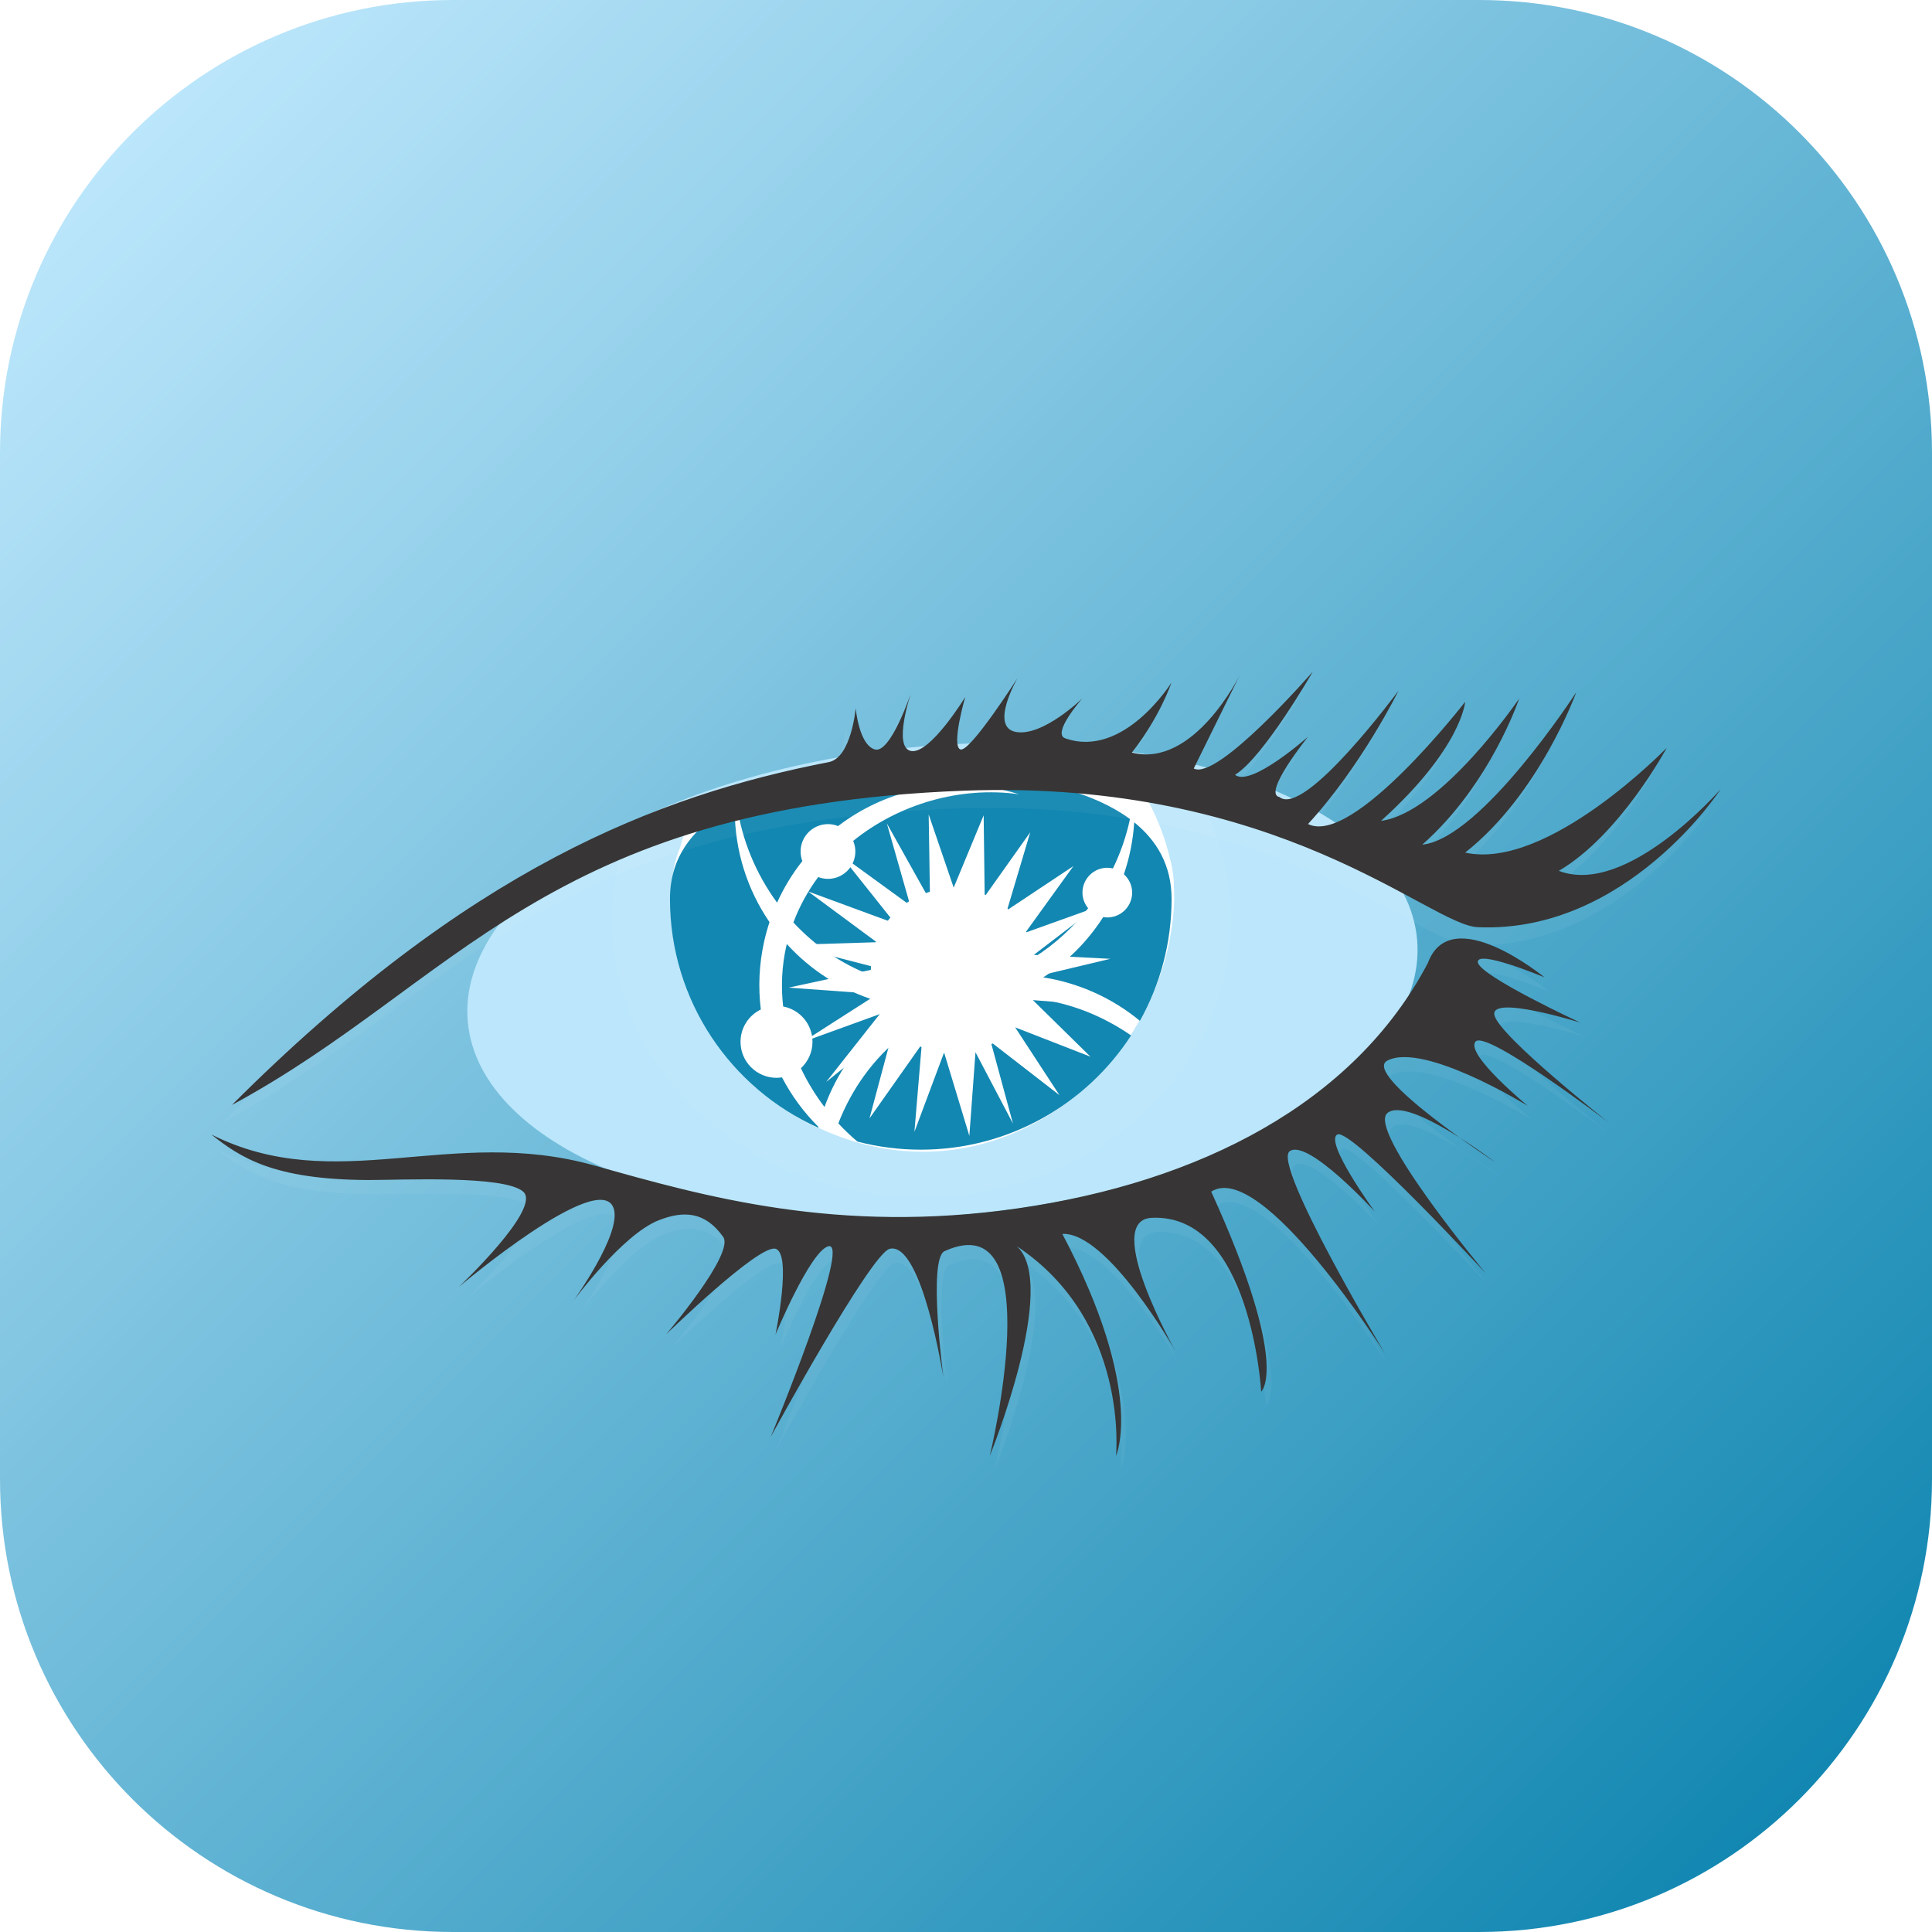<svg width="256" height="256" viewBox="0 0 256 256" fill="none" xmlns="http://www.w3.org/2000/svg">
<g clip-path="url(#clip0_248_1358)">
<path d="M196 0H60C26.863 0 0 26.863 0 60V196C0 229.137 26.863 256 60 256H196C229.137 256 256 229.137 256 196V60C256 26.863 229.137 0 196 0Z" fill="url(#paint0_linear_248_1358)"/>
<g filter="url(#filter0_d_248_1358)">
<path d="M187.777 110.539C189.248 127.675 162.279 143.986 127.541 146.966C92.802 149.946 63.449 138.467 61.979 121.331C60.508 104.192 87.478 87.882 122.216 84.902C156.954 81.922 186.308 93.399 187.777 110.539Z" fill="#BBE6FB"/>
<g opacity="0.35">
<g opacity="0.35">
<path opacity="0.35" d="M123.235 86.911C109.985 86.696 94.478 91.957 82.941 96.884C81.74 100.344 81.093 104.025 81.093 107.84C81.093 128.169 99.448 144.65 122.092 144.65C144.736 144.65 163.091 128.169 163.091 107.84C163.091 101.407 161.249 95.363 158.017 90.1C148.787 88.666 136.091 87.12 123.235 86.911Z" fill="white"/>
</g>
</g>
<path d="M122.091 86.907C114.756 86.46 102.111 90.287 91.567 94.105C89.965 97.886 89.075 102.023 89.075 106.365C89.075 124.177 105.224 138.615 122.307 138.615C139.278 138.615 154.293 124.153 155.539 106.365C155.944 100.573 153.951 95.115 151.181 90.409C140.251 88.483 128.649 87.308 122.091 86.907Z" fill="white"/>
<path d="M103.265 104.027C104.165 102.034 105.529 101.058 106.849 99.387C106.702 98.992 106.382 97.698 106.382 97.249C106.382 95.247 108.006 93.622 110.008 93.622C110.481 93.622 110.933 93.715 111.346 93.88C117.35 89.304 125.255 87.309 133.198 89.085C133.924 89.248 134.636 89.446 135.334 89.663C127.483 88.575 118.634 91.356 112.615 96.214C112.798 96.647 113.309 97.887 113.309 98.386C113.309 100.389 112.012 100.877 110.008 100.877C109.554 100.877 109.119 100.79 108.717 100.636C107.357 102.462 105.691 105.94 104.876 108.114C108.204 111.092 111.212 112.171 115.131 113.636C115.121 113.449 115.266 113.276 115.266 113.086C115.266 107.046 120.582 102.138 126.623 102.138C132.035 102.138 136.518 106.074 137.392 111.238C140.093 109.52 142.705 108.203 144.695 105.656C144.231 105.09 143.73 103.486 143.73 102.696C143.73 100.879 145.205 99.405 147.022 99.405C147.279 99.405 147.527 99.442 147.767 99.498C148.778 97.421 149.54 95.22 150.028 92.95C140.583 85.958 122.308 86.912 122.308 86.912C122.308 86.912 107.766 86.153 97.921 90.951C98.578 95.697 100.472 100.21 103.265 104.027Z" fill="white"/>
<path d="M148.41 101.303C149.078 101.904 149.442 102.433 149.729 102.948C150.612 104.536 148.841 105.989 147.022 105.989C146.838 105.989 146.659 105.964 146.482 105.934C144.435 109.135 140.847 113.238 137.661 115.304C142.547 116.105 147.154 118.061 150.822 121.086C153.491 116.302 155.54 109.394 155.54 103.526C155.54 99.06 153.568 95.786 150.591 93.384C150.435 95.777 149.158 99.123 148.41 101.303Z" fill="white"/>
<path d="M108.747 131.602C110.376 127.106 114.38 123.622 118.168 120.557C117.614 119.799 116.782 117.92 116.436 117.03C111.815 115.626 107.728 112.995 104.556 109.513C104.534 109.614 104.505 109.713 104.481 109.814C103.883 112.489 103.774 115.171 104.071 117.786C106.283 118.199 107.958 120.137 107.958 122.469C107.958 123.852 106.746 125.856 105.805 126.728C106.828 128.934 107.525 130 108.747 131.602Z" fill="white"/>
<path d="M108.46 135.376C106.519 133.446 105.176 129.594 103.915 127.175C103.68 127.211 103.438 127.236 103.191 127.236C100.557 127.236 97.798 125.026 98.422 122.469C98.767 121.053 99.744 120.128 101.335 119.355C100.973 116.423 100.874 112.208 101.556 109.16C101.751 108.288 102.164 107.879 102.437 107.049C99.531 102.796 97.654 97.215 97.654 91.676C97.654 91.474 97.664 91.274 97.669 91.074C92.758 93.537 89.075 97.417 89.075 103.525C89.075 117.036 96.857 130.291 108.435 135.486C108.444 135.45 108.451 135.412 108.46 135.376Z" fill="white"/>
<path d="M136.932 116.698C135.435 120.954 131.39 124.01 126.623 124.01C124.072 124.01 121.733 123.131 119.874 121.668C116.041 124.653 112.563 129.897 110.796 134.446C111.589 135.3 112.142 136.002 113.032 136.759C115.713 137.457 119.405 136.759 122.308 136.759C133.982 136.759 144.322 131.566 150.25 122.459C146.308 119.729 141.658 117.131 136.932 116.698Z" fill="white"/>
<path d="M102.966 105.606C103.866 103.613 104.995 101.768 106.314 100.097C106.168 99.703 106.082 99.276 106.082 98.828C106.082 96.826 107.706 95.2 109.71 95.2C110.183 95.2 110.634 95.294 111.047 95.458C117.051 90.882 124.956 88.888 132.899 90.663C133.624 90.827 134.336 91.025 135.034 91.242C127.184 90.153 119.072 92.56 113.054 97.419C113.237 97.852 113.338 98.329 113.338 98.828C113.338 100.831 111.712 102.455 109.71 102.455C109.254 102.455 108.82 102.368 108.417 102.215C107.058 104.041 105.946 106.058 105.131 108.233C107.989 111.314 111.498 113.749 115.416 115.214C115.408 115.027 115.388 114.843 115.388 114.653C115.388 108.613 120.284 103.717 126.324 103.717C131.737 103.717 136.218 107.653 137.094 112.816C139.794 111.098 142.194 108.892 144.184 106.345C143.719 105.778 143.431 105.064 143.431 104.275C143.431 102.457 144.905 100.983 146.724 100.983C146.981 100.983 147.228 101.021 147.468 101.076C148.478 99 149.241 96.799 149.728 94.529C140.284 87.536 122.008 88.49 122.008 88.49C122.008 88.49 107.466 87.731 97.622 92.529C98.279 97.276 100.172 101.789 102.966 105.606Z" fill="#1287B1"/>
<path d="M148.92 101.841C149.587 102.442 150.015 103.305 150.015 104.275C150.015 106.092 148.541 107.567 146.724 107.567C146.539 107.567 146.361 107.542 146.183 107.512C144.135 110.713 141.422 113.441 138.233 115.507C142.944 116.243 147.378 118.242 151.043 121.266C153.714 116.482 155.24 110.972 155.24 105.104C155.24 100.638 153.268 97.364 150.291 94.962C150.136 97.355 149.667 99.661 148.92 101.841Z" fill="#1287B1"/>
<path d="M109.25 132.683C110.878 128.187 113.707 124.152 117.495 121.089C116.941 120.328 116.484 119.5 116.137 118.61C111.516 117.204 107.428 114.574 104.258 111.092C104.235 111.194 104.205 111.292 104.182 111.393C103.584 114.069 103.474 116.75 103.772 119.366C105.984 119.778 107.659 121.716 107.659 124.049C107.659 125.431 107.065 126.675 106.125 127.547C106.978 129.356 108.028 131.079 109.25 132.683Z" fill="#1287B1"/>
<path d="M108.448 135.321C106.506 133.391 104.876 131.173 103.617 128.756C103.38 128.791 103.138 128.816 102.892 128.816C100.258 128.816 98.123 126.681 98.123 124.047C98.123 122.161 99.222 120.533 100.813 119.761C100.452 116.83 100.575 113.787 101.257 110.739C101.452 109.868 101.69 109.017 101.963 108.186C99.057 103.934 97.355 98.794 97.355 93.256C97.355 93.053 97.364 92.853 97.369 92.654C92.458 95.116 88.775 98.997 88.775 105.104C88.775 118.617 96.844 130.236 108.423 135.431C108.431 135.395 108.438 135.357 108.448 135.321Z" fill="#1287B1"/>
<path d="M136.632 118.277C135.136 122.532 131.091 125.589 126.323 125.589C123.773 125.589 121.434 124.709 119.574 123.248C115.741 126.233 112.848 130.302 111.082 134.852C111.874 135.705 112.721 136.509 113.611 137.265C116.293 137.964 119.106 138.337 122.008 138.337C133.683 138.337 143.946 132.311 149.875 123.204C145.932 120.474 141.36 118.71 136.632 118.277Z" fill="#1287B1"/>
<path d="M137.016 115.458L147.12 113.048L136.978 112.53L145.231 106.222L135.866 109.58L142.231 100.76L133.44 106.602L136.514 96.278L130.477 104.787L130.339 94.034L126.368 103.613L123.055 93.919L123.235 105.338L117.511 95.103L120.608 105.971L111.324 99.219L118.596 108.358L107.071 104.119L116.167 110.849L104.503 111.208L116.429 114.286L104.492 116.866L116.275 117.721L106.338 124.084L116.57 120.374L109.471 129.365L118.442 122.131L115.211 134.196L122.137 124.377L121.166 135.974L125.097 125.461L128.444 136.51L129.257 125.428L134.224 134.883L131.29 124.068L140.385 131.114L134.514 122.131L144.492 126.018L136.862 118.521L147.093 119.324L137.016 115.458Z" fill="white"/>
<g opacity="0.35">
<g opacity="0.35">
<path opacity="0.35" d="M29.451 134.79C60.787 103.456 85.813 93.782 108.527 89.366C111.531 88.782 112.1 82.215 112.1 82.215C112.1 82.215 112.521 87.052 114.624 87.682C116.727 88.314 119.46 80.111 119.46 80.111C119.46 80.111 116.937 87.472 119.46 87.893C121.985 88.314 126.61 80.743 126.61 80.743C126.61 80.743 124.719 87.262 125.981 87.682C127.241 88.103 133.55 78.219 133.55 78.219C133.55 78.219 129.764 84.738 133.34 85.37C136.917 86 142.132 80.92 142.132 80.92C142.132 80.92 138.032 85.568 139.859 86.21C147.641 88.945 153.937 78.831 153.937 78.831C153.937 78.831 152.479 83.266 148.693 88.103C156.894 90.206 162.985 77.851 162.985 77.851L156.894 90.206C160.049 91.889 172.668 77.378 172.668 77.378C172.668 77.378 166.149 88.734 162.363 91.047C164.465 92.73 172.037 86 172.037 86C172.037 86 165.938 93.57 168.251 93.991C171.617 96.725 184.023 79.901 184.023 79.901C184.023 79.901 179.188 89.785 172.037 97.567C178.014 100.556 192.857 81.373 192.857 81.373C192.857 81.373 192.436 87.472 181.71 97.146C189.702 96.095 200.007 80.953 200.007 80.953C200.007 80.953 196.222 92.309 187.178 100.3C195.025 99.484 207.577 80.111 207.577 80.111C207.577 80.111 202.74 93.57 192.857 101.352C203.793 103.771 219.566 87.472 219.566 87.472C219.566 87.472 213.362 99.04 205.264 103.771C214.308 107.241 226.716 92.94 226.716 92.94C226.716 92.94 214.308 112.078 194.54 111.237C188.054 110.961 168.435 91.559 126.401 93.151C70.881 95.254 59.105 118.807 29.451 134.79Z" fill="white"/>
</g>
</g>
<path d="M30.735 132.411C62.071 101.076 87.097 91.403 109.809 86.986C112.816 86.402 113.385 79.836 113.385 79.836C113.385 79.836 113.804 84.674 115.909 85.303C118.011 85.934 120.744 77.733 120.744 77.733C120.744 77.733 118.221 85.094 120.744 85.514C123.269 85.934 127.895 78.364 127.895 78.364C127.895 78.364 126.003 84.883 127.264 85.303C128.526 85.724 134.834 75.84 134.834 75.84C134.834 75.84 131.049 82.359 134.624 82.99C138.199 83.621 143.416 78.541 143.416 78.541C143.416 78.541 139.315 83.19 141.143 83.831C148.925 86.566 155.22 76.453 155.22 76.453C155.22 76.453 153.761 80.887 149.977 85.724C158.178 87.828 164.269 75.471 164.269 75.471L158.178 87.828C161.333 89.51 173.951 75 173.951 75C173.951 75 167.433 86.355 163.647 88.668C165.75 90.351 173.321 83.621 173.321 83.621C173.321 83.621 167.222 91.192 169.536 91.612C172.9 94.347 185.307 77.522 185.307 77.522C185.307 77.522 180.47 87.407 173.321 95.188C179.298 98.178 194.141 78.995 194.141 78.995C194.141 78.995 193.72 85.094 182.995 94.768C190.986 93.716 201.291 78.574 201.291 78.574C201.291 78.574 197.506 89.93 188.462 97.922C196.309 97.106 208.86 77.733 208.86 77.733C208.86 77.733 204.025 91.192 194.141 98.973C205.077 101.392 220.85 85.094 220.85 85.094C220.85 85.094 214.646 96.66 206.549 101.392C215.593 104.862 228 90.561 228 90.561C228 90.561 215.593 109.699 195.822 108.858C189.338 108.581 169.718 89.179 127.684 90.772C72.165 92.874 60.388 116.428 30.735 132.411Z" fill="#373535"/>
<g opacity="0.35">
<g opacity="0.35">
<path opacity="0.35" d="M28.63 138.218C45.192 146.525 60.335 136.957 79.419 142.334C93.929 146.425 111.596 151.466 135.568 147.996C159.543 144.528 180.049 134.117 189.829 115.504C192.878 107.199 205.285 117.398 205.285 117.398C205.285 117.398 196.243 113.612 196.453 115.4C196.664 117.187 210.018 123.392 210.018 123.392C210.018 123.392 197.925 119.606 198.661 122.445C199.398 125.283 213.802 136.64 213.802 136.64C213.802 136.64 197.504 124.233 196.138 125.914C194.77 127.597 203.077 134.433 203.077 134.433C203.077 134.433 189.302 125.914 184.465 128.427C180.985 130.232 198.766 141.899 198.766 141.899C198.766 141.899 187.199 133.065 184.465 135.378C181.731 137.693 197.504 156.62 197.504 156.62C197.504 156.62 179.626 137.271 177.84 138.218C176.052 139.164 182.781 148.418 182.781 148.418C182.781 148.418 173.949 138.744 171.531 140.426C169.114 142.109 184.149 167.239 184.149 167.239C184.149 167.239 167.852 141.479 161.122 145.788C171.69 168.974 167.746 172.287 167.746 172.287C167.746 172.287 166.398 148.632 153.235 149.258C146.61 149.575 156.389 166.924 156.389 166.924C156.389 166.924 147.389 151.077 141.394 151.394C152.442 172.301 148.504 180.803 148.504 180.803C148.504 180.803 150.331 162.948 135.347 153.012C141.025 158.057 131.785 180.803 131.785 180.803C131.785 180.803 139.913 147.284 125.79 153.675C123.558 154.682 125.632 170.394 125.632 170.394C125.632 170.394 122.793 152.412 118.535 153.359C116.053 153.91 102.762 178.28 102.762 178.28C102.762 178.28 113.646 151.939 110.333 153.044C107.921 153.849 103.394 164.716 103.394 164.716C103.394 164.716 105.601 153.99 103.394 153.359C101.186 152.728 88.882 164.716 88.882 164.716C88.882 164.716 98.031 153.99 96.453 151.782C94.062 148.436 91.26 148.278 87.936 149.575C83.098 151.459 76.58 160.299 76.58 160.299C76.58 160.299 83.077 151.349 81.942 147.996C80.118 142.609 61.438 158.406 61.438 158.406C61.438 158.406 72.479 147.996 69.955 145.788C67.432 143.58 53.729 144.262 49.451 144.251C36.833 144.211 32.461 141.251 28.63 138.218Z" fill="white"/>
</g>
</g>
<path d="M28 136.326C44.561 144.632 59.703 135.064 78.788 140.443C93.297 144.531 110.965 149.574 134.939 146.104C158.913 142.634 179.417 132.224 189.197 113.613C192.246 105.306 204.654 115.505 204.654 115.505C204.654 115.505 195.611 111.72 195.822 113.508C196.032 115.295 209.386 121.498 209.386 121.498C209.386 121.498 197.293 117.714 198.03 120.554C198.766 123.391 213.172 134.748 213.172 134.748C213.172 134.748 196.872 122.34 195.506 124.023C194.14 125.705 202.447 132.54 202.447 132.54C202.447 132.54 188.671 124.023 183.834 126.534C180.354 128.338 198.134 140.005 198.134 140.005C198.134 140.005 186.567 131.173 183.834 133.486C181.1 135.801 196.874 154.727 196.874 154.727C196.874 154.727 178.996 135.379 177.21 136.326C175.423 137.272 182.152 146.525 182.152 146.525C182.152 146.525 173.318 136.85 170.901 138.534C168.482 140.216 183.518 165.347 183.518 165.347C183.518 165.347 167.22 139.585 160.49 143.896C171.058 167.082 167.115 170.395 167.115 170.395C167.115 170.395 165.767 146.74 152.603 147.367C145.979 147.682 155.757 165.032 155.757 165.032C155.757 165.032 146.757 149.184 140.764 149.5C151.812 170.407 147.873 178.911 147.873 178.911C147.873 178.911 149.699 161.054 134.716 151.118C140.393 156.165 131.153 178.911 131.153 178.911C131.153 178.911 139.283 145.392 125.16 151.783C122.928 152.791 125.003 168.502 125.003 168.502C125.003 168.502 122.162 150.521 117.905 151.467C115.422 152.018 102.13 176.388 102.13 176.388C102.13 176.388 113.014 150.047 109.703 151.153C107.289 151.955 102.762 162.823 102.762 162.823C102.762 162.823 104.97 152.098 102.762 151.467C100.554 150.836 88.251 162.823 88.251 162.823C88.251 162.823 97.4 152.098 95.822 149.889C93.431 146.543 90.629 146.387 87.305 147.682C82.466 149.567 75.949 158.406 75.949 158.406C75.949 158.406 82.446 149.456 81.311 146.104C79.487 140.718 60.807 156.514 60.807 156.514C60.807 156.514 71.848 146.104 69.324 143.896C66.801 141.688 53.098 142.371 48.819 142.358C36.202 142.318 31.83 139.359 28 136.326Z" fill="#373535"/>
</g>
</g>
<defs>
<filter id="filter0_d_248_1358" x="22.7" y="75" width="210.6" height="125.103" filterUnits="userSpaceOnUse" color-interpolation-filters="sRGB">
<feFlood flood-opacity="0" result="BackgroundImageFix"/>
<feColorMatrix in="SourceAlpha" type="matrix" values="0 0 0 0 0 0 0 0 0 0 0 0 0 0 0 0 0 0 127 0" result="hardAlpha"/>
<feOffset dy="14"/>
<feGaussianBlur stdDeviation="2.65"/>
<feComposite in2="hardAlpha" operator="out"/>
<feColorMatrix type="matrix" values="0 0 0 0 0 0 0 0 0 0 0 0 0 0 0 0 0 0 0.25 0"/>
<feBlend mode="normal" in2="BackgroundImageFix" result="effect1_dropShadow_248_1358"/>
<feBlend mode="normal" in="SourceGraphic" in2="effect1_dropShadow_248_1358" result="shape"/>
</filter>
<linearGradient id="paint0_linear_248_1358" x1="17.5" y1="17.5" x2="238.5" y2="238.5" gradientUnits="userSpaceOnUse">
<stop stop-color="#BBE6FB"/>
<stop offset="1" stop-color="#1287B1"/>
</linearGradient>
<clipPath id="clip0_248_1358">
<rect width="256" height="256" fill="white"/>
</clipPath>
</defs>
</svg>
